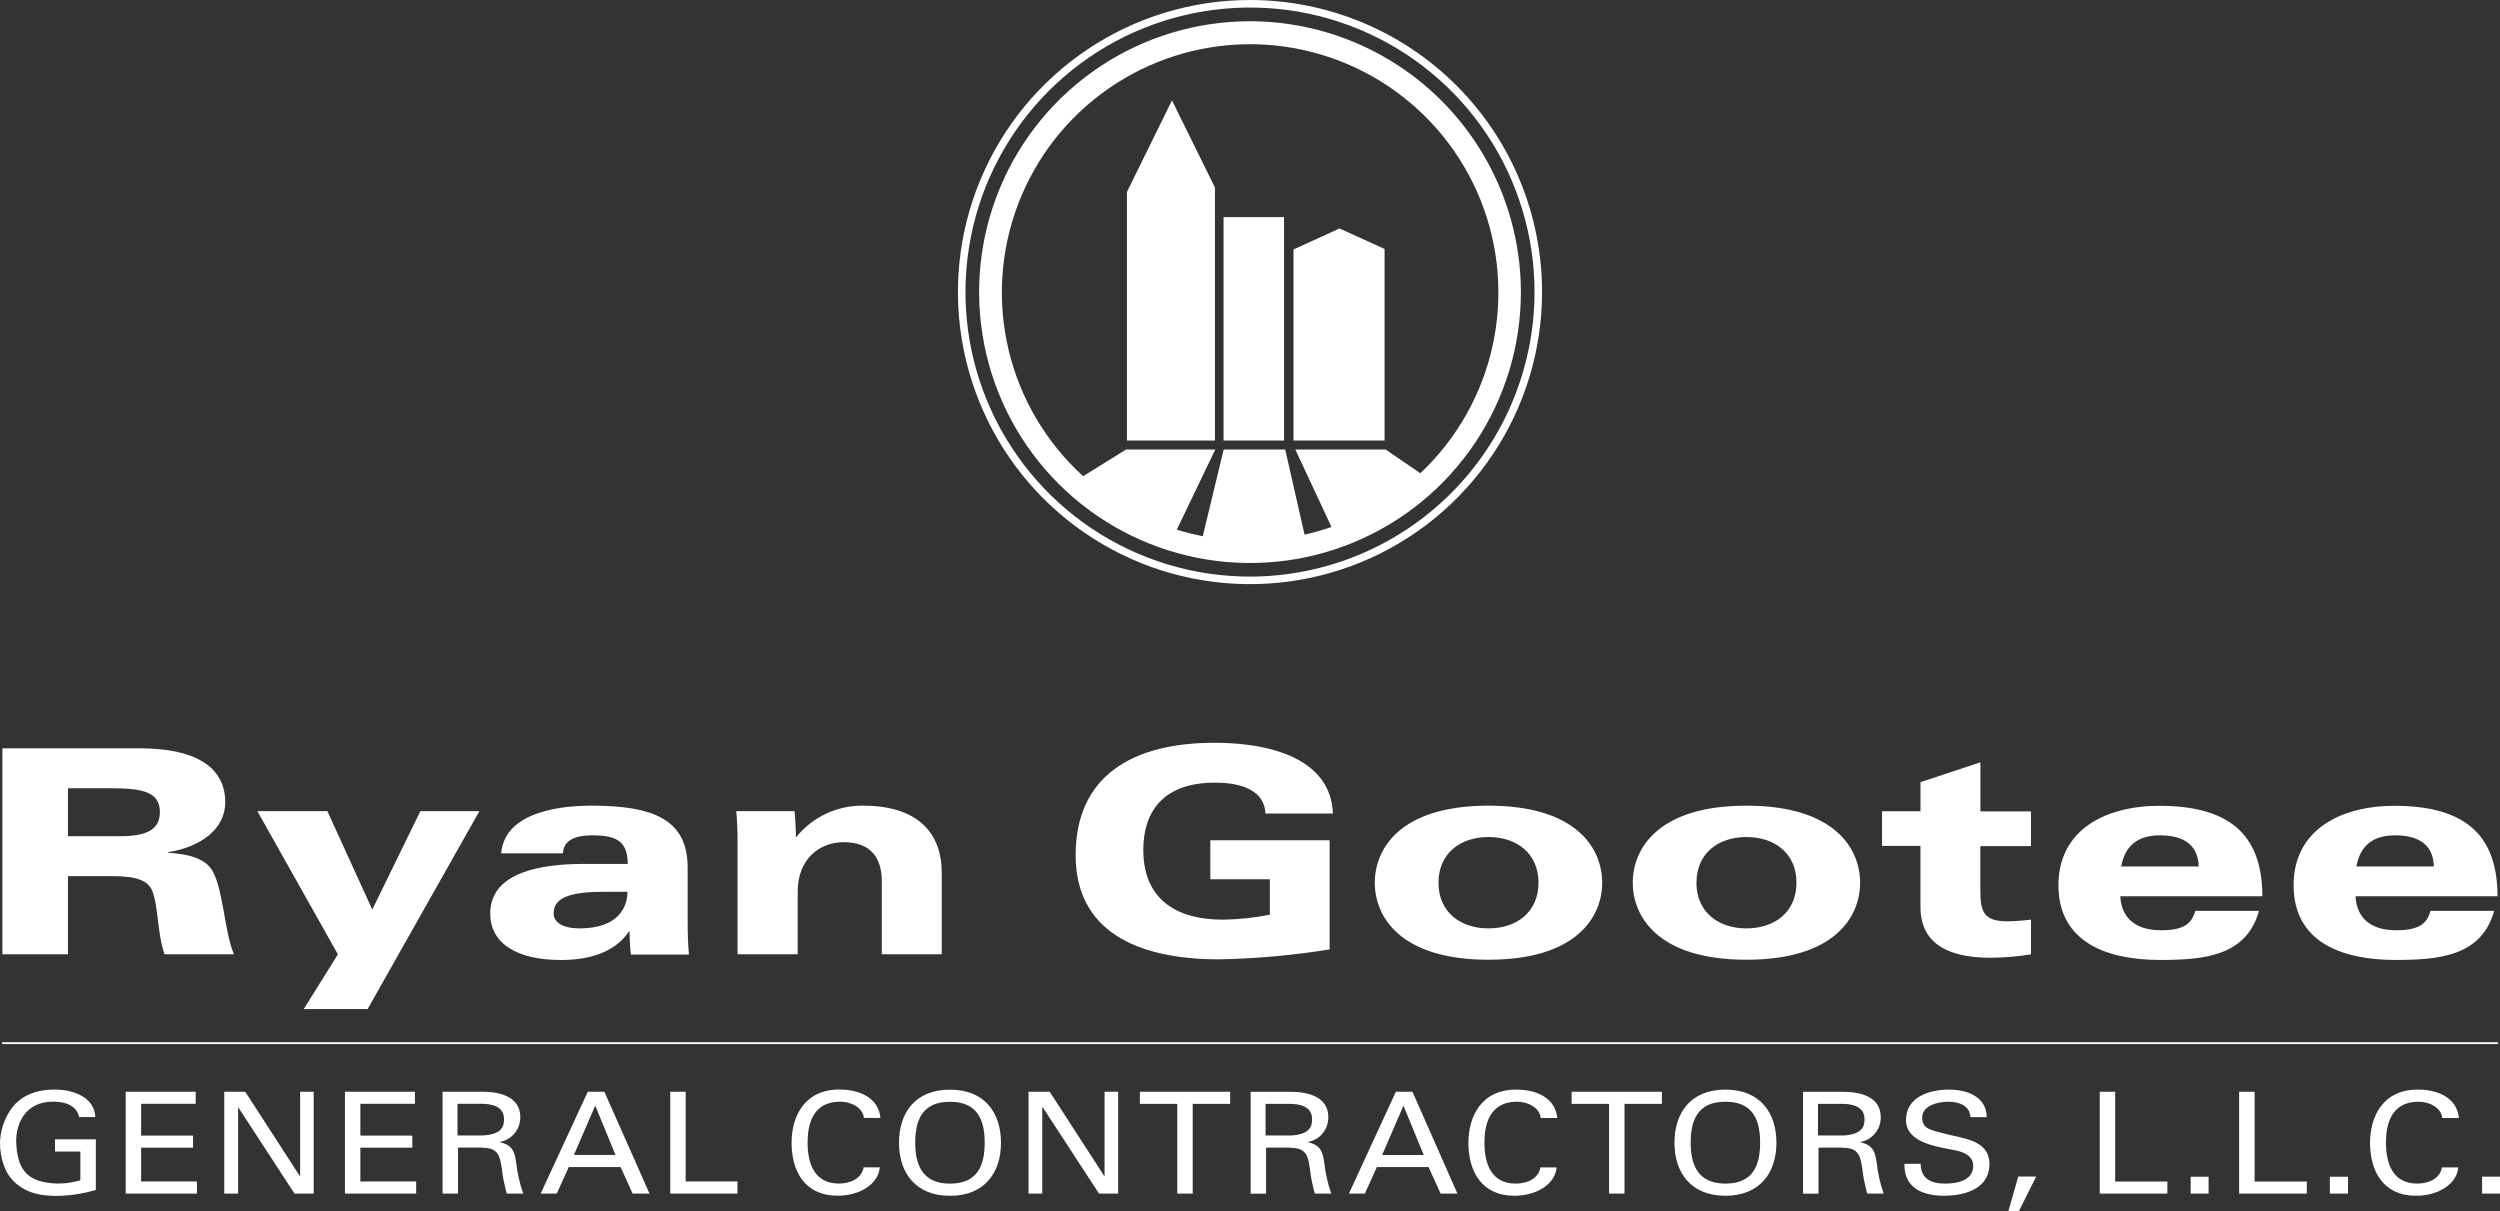 <svg width="322" height="156" viewBox="0 0 322 156" fill="none" xmlns="http://www.w3.org/2000/svg">
<rect x="0" y="0" width="322" height="156" fill="#333333" stroke="none"/>
<g clip-path="url(#clip0_60_121)">
<path d="M0.275 134.476H321.725V134.239H0.275" fill="white"/>
<path d="M12.279 143.88C12.164 141.325 9.475 140.334 7.047 140.334C4.619 140.334 2.485 141.133 1.233 143.133C0.468 144.344 0.042 145.738 0 147.17C0 149.023 0.556 151.221 2.147 152.499C3.737 153.777 5.373 154.032 7.405 154.032C9.078 153.998 10.739 153.74 12.343 153.266V146.749H7.085V148.314H10.35V152.026C9.42 152.299 8.457 152.439 7.488 152.441C3.361 152.371 2.249 150.525 2.089 147.17C2.006 144.717 3.284 141.893 6.811 141.893C8.344 141.893 9.832 142.315 10.197 143.88H12.279ZM25.364 153.732V152.173H18.176V147.822H24.866V146.263H18.176V142.168H25.204V140.615H16.189V153.738L25.364 153.732ZM38.659 140.615V151.477H38.614L31.587 140.615H28.884V153.738H30.667V142.59L37.931 153.732H40.403V140.615H38.659ZM53.603 153.732V152.173H46.415V147.822H53.104V146.263H46.415V142.168H53.443V140.615H44.428V153.738L53.603 153.732ZM58.925 142.168H62.215C64.426 142.257 64.924 143.171 64.924 144.206C64.924 145.241 64.426 146.123 62.215 146.244H58.925V142.168ZM61.755 147.803C62.554 147.86 63.352 147.803 63.927 148.404C64.502 149.004 64.566 150.129 64.745 151.311C64.841 152.096 65.084 152.953 65.263 153.732H67.39C66.943 152.454 66.641 151.129 66.489 149.784C66.272 148.314 66.036 147.477 64.304 147.094C65.065 146.977 65.757 146.589 66.255 146.002C66.753 145.416 67.022 144.669 67.013 143.899C67.013 141.305 64.521 140.615 62.113 140.615H57.002V153.738H58.995V147.809L61.755 147.803ZM71.709 153.732L73.261 150.314H79.931L81.484 153.732H83.656L77.842 140.615H75.708L69.639 153.732H71.709ZM76.667 142.404L79.273 148.755H73.919L76.667 142.404ZM94.984 153.732V152.173H88.314V140.615H86.327V153.738L94.984 153.732ZM113.403 143.989C113.179 141.644 111.116 140.405 108.343 140.334C103.526 140.206 101.954 143.95 101.954 147.17C101.954 150.844 103.647 154.007 107.889 154.007C110.694 154.007 113.122 152.55 113.32 150.352H111.237C110.994 151.751 109.601 152.441 108.043 152.441C104.918 152.441 104.018 149.886 104.018 147.17C104.018 144.858 104.656 141.893 108.221 141.893C109.697 141.893 111.167 142.73 111.269 143.989H113.403ZM115.792 147.183C115.792 151.017 117.881 154.019 122.36 154.019C126.839 154.019 128.928 151.017 128.928 147.183C128.928 143.35 126.845 140.347 122.36 140.347C117.875 140.347 115.792 143.343 115.792 147.183ZM117.881 147.183C117.881 144.378 118.718 141.906 122.354 141.906C125.989 141.906 126.826 144.378 126.826 147.183C126.826 149.988 125.989 152.454 122.354 152.454C118.718 152.454 117.881 149.899 117.881 147.183ZM142.268 140.615V151.477H142.229L135.202 140.615H132.474V153.738H134.243V142.59H134.288L141.552 153.732H144.018V140.615H142.268ZM151.634 153.738H153.621V142.174H158.444V140.615H146.817V142.174H151.634V153.738ZM163.006 142.174H166.29C168.501 142.264 168.999 143.177 168.999 144.212C168.999 145.247 168.501 146.129 166.29 146.25H163.006V142.174ZM165.836 147.809C166.635 147.867 167.427 147.809 168.009 148.41C168.59 149.01 168.647 150.135 168.82 151.317C168.922 152.103 169.159 152.959 169.337 153.738H171.465C171.02 152.46 170.72 151.135 170.571 149.79C170.353 148.32 170.117 147.484 168.386 147.1C169.145 146.982 169.836 146.594 170.333 146.007C170.829 145.42 171.097 144.674 171.088 143.906C171.088 141.312 168.603 140.622 166.194 140.622H161.083V153.745H163.07V147.816L165.836 147.809ZM175.79 153.738L177.343 150.32H184L185.552 153.738H187.718L181.924 140.615H179.79L173.739 153.738H175.79ZM180.767 142.411L183.374 148.761H178.02L180.767 142.411ZM200.573 143.995C200.356 141.65 198.286 140.411 195.519 140.341C190.702 140.213 189.13 143.957 189.13 147.177C189.13 150.851 190.823 154.013 195.059 154.013C197.87 154.013 200.298 152.556 200.496 150.359H198.407C198.171 151.758 196.778 152.448 195.212 152.448C192.088 152.448 191.194 149.892 191.194 147.177C191.194 144.864 191.833 141.9 195.398 141.9C196.867 141.9 198.343 142.736 198.445 143.995H200.573ZM207.249 153.738H209.236V142.174H214.053V140.615H202.426V142.174H207.249V153.738ZM215.67 147.177C215.67 151.01 217.759 154.013 222.238 154.013C226.716 154.013 228.805 151.01 228.805 147.177C228.805 143.343 226.716 140.341 222.238 140.341C217.759 140.341 215.67 143.337 215.67 147.177ZM217.759 147.177C217.759 144.372 218.596 141.9 222.231 141.9C225.866 141.9 226.703 144.372 226.703 147.177C226.703 149.982 225.873 152.448 222.231 152.448C218.589 152.448 217.759 149.892 217.759 147.177ZM234.159 142.174H237.443C239.654 142.264 240.152 143.177 240.152 144.212C240.152 145.247 239.654 146.129 237.443 146.25H234.159V142.174ZM236.989 147.809C237.782 147.867 238.58 147.809 239.155 148.41C239.73 149.01 239.794 150.135 239.973 151.317C240.075 152.103 240.312 152.959 240.491 153.738H242.618C242.171 152.461 241.87 151.136 241.724 149.79C241.506 148.32 241.264 147.484 239.539 147.1C240.298 146.982 240.989 146.594 241.486 146.007C241.982 145.42 242.25 144.674 242.241 143.906C242.241 141.312 239.756 140.622 237.347 140.622H232.236V153.745H234.223V147.816L236.989 147.809ZM245.295 149.905C245.218 152.85 247.403 154.013 250.406 154.013C253.313 154.013 256.239 152.959 256.239 149.975C256.239 146.666 252.636 146.666 249.991 145.886C248.713 145.522 247.576 145.426 247.576 143.938C247.576 142.449 249.493 141.9 250.924 141.9C252.355 141.9 253.709 142.411 253.792 143.887H255.881C255.881 141.331 253.473 140.341 251.026 140.341C248.336 140.341 245.493 141.395 245.493 144.244C245.493 147.19 249.429 147.682 251.799 148.154C252.994 148.378 254.15 148.902 254.15 150.173C254.15 152.013 252.157 152.448 250.528 152.448C248.611 152.448 247.416 151.758 247.378 149.892L245.295 149.905ZM258.712 156.013H260.028L262.258 151.541H259.951L258.673 156.013H258.712ZM279.156 153.738V152.179H272.435V140.615H270.448V153.738H279.156ZM284.465 153.738V151.56H282.159V153.738H284.465ZM297.115 153.738V152.179H290.394V140.615H288.401V153.738H297.115ZM302.424 153.738V151.56H300.086V153.738H302.424ZM316.704 143.995C316.486 141.65 314.416 140.411 311.65 140.341C306.833 140.213 305.261 143.957 305.261 147.177C305.261 150.851 306.948 154.013 311.19 154.013C314.001 154.013 316.429 152.556 316.627 150.359H314.525C314.289 151.758 312.889 152.448 311.331 152.448C308.206 152.448 307.312 149.892 307.312 147.177C307.312 144.864 307.951 141.9 311.509 141.9C312.985 141.9 314.461 142.736 314.557 143.995H316.704ZM322 153.732V151.553H319.694V153.732H322Z" fill="white"/>
<path d="M0.307 122.911H8.753V112.842H14.388C17.767 112.842 19.058 113.481 19.582 114.682C20.387 116.522 20.266 120.343 21.192 122.911H30.136C28.929 120.158 28.769 114.606 27.357 112.146C26.392 110.498 24.099 109.98 21.652 109.833V109.763C25.99 109.06 29.012 106.709 29.012 103.329C29.012 98.697 25.025 96.384 18.029 96.384H0.307V122.911ZM8.753 101.527H14.311C18.374 101.527 20.591 102 20.591 104.581C20.591 106.6 19.314 107.706 15.48 107.706H8.753V101.527ZM39.138 129.971H47.348L61.749 104.473H54.146L47.949 117.149L42.167 104.473H33.146L43.521 122.918L39.138 129.946V129.971ZM80.819 114.868C80.819 116.784 79.689 119.576 74.654 119.576C72.482 119.576 71.313 118.803 71.313 117.66C71.313 116.113 72.405 114.868 77.593 114.868H80.819ZM72.514 109.91C72.552 108.632 73.44 107.591 76.296 107.591C79.356 107.591 80.851 108.325 80.851 111.271H75.21C67.646 111.271 63.141 113.251 63.141 117.66C63.141 121.493 66.521 123.646 72.271 123.646C75.696 123.646 79.158 122.764 81.011 119.972H81.088C81.091 120.965 81.146 121.957 81.254 122.943H88.735C88.614 121.589 88.569 120.196 88.569 118.835V111.743C88.569 105.495 84.065 103.77 76.181 103.77C70.866 103.77 64.956 105.092 64.553 109.91H72.514ZM95.028 122.911H102.746V114.791C102.746 110.715 105.487 108.472 108.669 108.472C112.17 108.472 113.575 110.53 113.575 113.468V122.911H121.299V112.401C121.299 107.591 118.527 103.77 111.16 103.77C109.522 103.752 107.901 104.102 106.417 104.796C104.933 105.489 103.623 106.508 102.586 107.776H102.51C102.51 106.671 102.427 105.572 102.344 104.473H94.83C94.952 105.719 94.996 107.079 94.996 108.249V122.911H95.028ZM155.889 113.251H163.556V117.813C161.581 118.204 159.575 118.418 157.563 118.452C150.797 118.452 147.257 115.257 147.257 109.45C147.257 104.671 149.711 100.805 156.47 100.805C160.054 100.805 162.859 101.872 162.993 104.779H171.682C171.401 97.751 163.715 95.669 156.432 95.669C145.724 95.669 138.543 100.039 138.543 110.146C138.543 119.998 146.548 123.563 157.013 123.563C161.784 123.471 166.543 123.044 171.254 122.285V108.229H155.889V113.149V113.251ZM185.278 113.692C185.278 109.903 188.095 107.808 191.718 107.808C195.34 107.808 198.158 109.903 198.158 113.692C198.158 117.481 195.34 119.576 191.718 119.576C188.095 119.576 185.278 117.481 185.278 113.692ZM177.074 113.692C177.074 118.069 180.333 123.614 191.718 123.614C203.103 123.614 206.361 118.069 206.361 113.692C206.361 109.316 203.109 103.77 191.718 103.77C180.326 103.77 177.074 109.316 177.074 113.692ZM218.506 113.692C218.506 109.903 221.324 107.808 224.946 107.808C228.569 107.808 231.386 109.903 231.386 113.692C231.386 117.481 228.569 119.576 224.946 119.576C221.324 119.576 218.5 117.481 218.5 113.692H218.506ZM210.303 113.692C210.303 118.069 213.555 123.614 224.946 123.614C236.338 123.614 239.583 118.069 239.583 113.692C239.583 109.316 236.325 103.77 224.94 103.77C213.555 103.77 210.297 109.316 210.297 113.692H210.303ZM242.401 108.951H247.352V116.778C247.352 121.25 250.489 123.359 256.399 123.359C258.139 123.345 259.875 123.197 261.593 122.918V118.445C260.578 118.576 259.556 118.651 258.533 118.669C255.434 118.669 255.07 117.308 255.07 114.733V108.983H261.593V104.511H255.076V98.186L247.359 100.742V104.492H242.407V108.964L242.401 108.951ZM273.208 111.603C273.572 109.686 274.62 107.591 278.198 107.591C280.939 107.591 283.111 108.581 283.194 111.603H273.208ZM291.397 115.436C291.359 108.236 287.979 103.789 278.121 103.789C271.196 103.789 265.126 106.875 265.126 114.012C265.126 121.289 271.24 123.64 278.242 123.64C283.839 123.64 289.346 123.161 290.956 117.321H282.759C282.357 118.599 281.75 119.819 278.37 119.819C275.106 119.819 273.259 118.311 273.093 115.443L291.397 115.436ZM303.498 111.603C303.862 109.686 304.91 107.591 308.487 107.591C311.228 107.591 313.401 108.581 313.484 111.603H303.498ZM321.687 115.436C321.649 108.236 318.269 103.789 308.411 103.789C301.485 103.789 295.416 106.875 295.416 114.012C295.416 121.289 301.53 123.64 308.532 123.64C314.129 123.64 319.636 123.161 321.246 117.321H313.056C312.653 118.599 312.046 119.819 308.666 119.819C305.402 119.819 303.555 118.311 303.389 115.443L321.687 115.436Z" fill="white"/>
<path d="M165.383 27.965H157.595V56.741H165.383V27.965Z" fill="white"/>
<path d="M166.603 32.13V56.741H178.333V32.066L172.532 29.428L166.603 32.13Z" fill="white"/>
<path d="M145.149 24.725V56.741H156.483V24.144L150.95 12.931L145.149 24.725Z" fill="white"/>
<path d="M161 2.735C154.099 2.735 147.354 4.781 141.616 8.615C135.879 12.448 131.407 17.898 128.766 24.273C126.125 30.648 125.434 37.663 126.781 44.431C128.127 51.2 131.45 57.416 136.329 62.296C141.209 67.175 147.425 70.498 154.193 71.845C160.961 73.191 167.976 72.5 174.352 69.859C180.727 67.218 186.176 62.746 190.01 57.009C193.843 51.271 195.89 44.525 195.89 37.625C195.88 28.374 192.2 19.506 185.66 12.965C179.119 6.424 170.25 2.745 161 2.735ZM182.914 60.938L178.48 57.903H166.839L171.491 67.87C170.355 68.264 169.199 68.597 168.028 68.867L165.536 57.903H157.608L154.918 69.059C153.787 68.842 152.669 68.563 151.57 68.222L156.528 57.903H145.028L139.508 61.334C134.75 57.01 131.407 51.351 129.914 45.098C128.421 38.844 128.848 32.286 131.138 26.278C133.429 20.271 137.478 15.094 142.756 11.422C148.033 7.75 154.296 5.755 160.725 5.697C167.154 5.638 173.451 7.519 178.795 11.093C184.139 14.668 188.281 19.771 190.681 25.735C193.081 31.7 193.627 38.25 192.249 44.529C190.87 50.809 187.63 56.528 182.952 60.938H182.914Z" fill="white"/>
<path d="M161 0C153.56 0 146.287 2.206 140.101 6.34C133.914 10.473 129.093 16.349 126.246 23.223C123.399 30.096 122.654 37.66 124.105 44.957C125.557 52.255 129.139 58.958 134.4 64.219C139.661 69.48 146.364 73.062 153.661 74.514C160.958 75.965 168.522 75.221 175.396 72.373C182.269 69.526 188.145 64.704 192.278 58.518C196.412 52.332 198.618 45.059 198.618 37.618C198.618 27.641 194.654 18.073 187.6 11.018C180.545 3.963 170.977 0 161 0ZM161 74.266C153.752 74.266 146.666 72.116 140.64 68.089C134.613 64.062 129.916 58.338 127.142 51.641C124.369 44.944 123.643 37.576 125.058 30.466C126.472 23.358 129.963 16.828 135.089 11.703C140.215 6.578 146.745 3.088 153.854 1.675C160.964 0.261 168.332 0.988 175.028 3.763C181.725 6.537 187.448 11.236 191.474 17.263C195.5 23.29 197.648 30.376 197.647 37.625C197.635 47.34 193.77 56.654 186.9 63.523C180.029 70.392 170.715 74.255 161 74.266Z" fill="white"/>
</g>
<defs>
<clipPath id="clip0_60_121">
<rect width="322" height="156" fill="white"/>
</clipPath>
</defs>
</svg>
